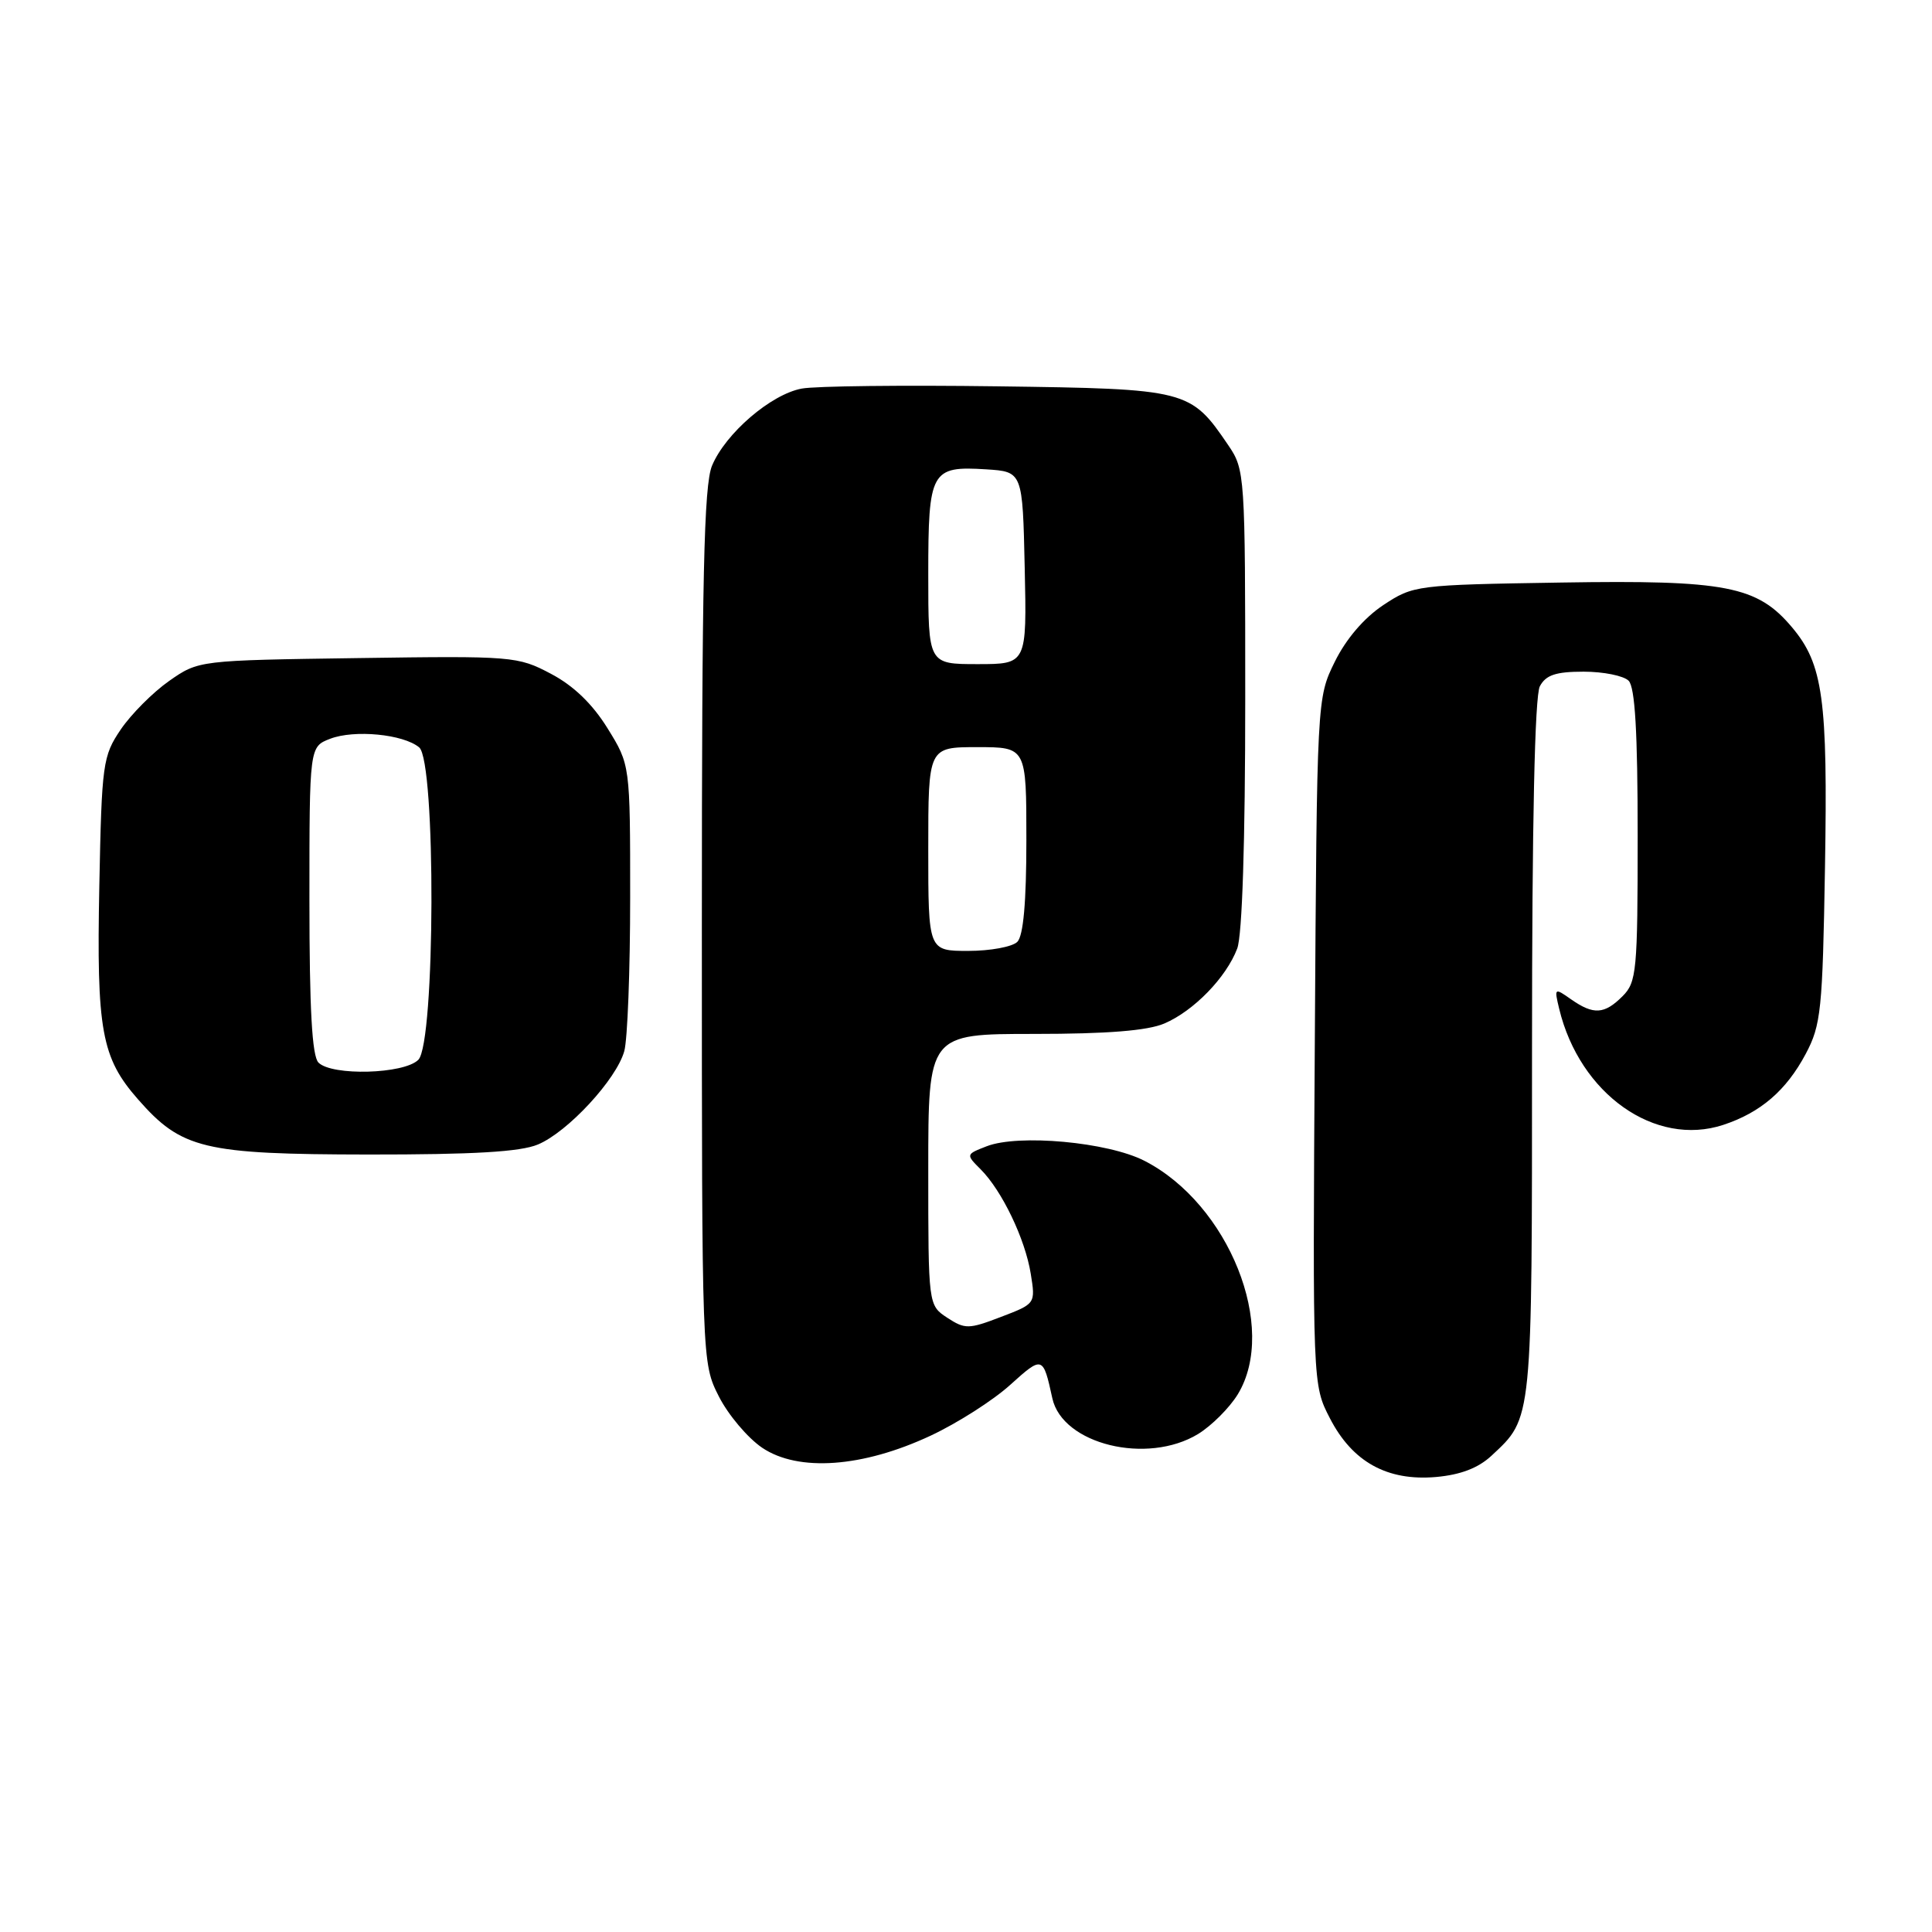 <?xml version="1.0" encoding="UTF-8" standalone="no"?>
<!DOCTYPE svg PUBLIC "-//W3C//DTD SVG 1.1//EN" "http://www.w3.org/Graphics/SVG/1.1/DTD/svg11.dtd" >
<svg xmlns="http://www.w3.org/2000/svg" xmlns:xlink="http://www.w3.org/1999/xlink" version="1.1" viewBox="0 0 256 256">
 <g >
 <path fill="currentColor"
d=" M 197.63 192.89 C 203.09 187.79 203.00 188.71 203.00 138.98 C 203.00 109.11 203.36 92.19 204.04 90.93 C 204.84 89.44 206.15 89.00 209.84 89.00 C 212.46 89.00 215.14 89.54 215.80 90.20 C 216.65 91.05 217.00 97.02 217.00 110.70 C 217.00 128.67 216.86 130.14 215.00 132.00 C 212.59 134.41 211.16 134.50 208.18 132.42 C 205.97 130.86 205.93 130.89 206.60 133.67 C 209.32 144.96 219.31 152.03 228.35 149.05 C 233.29 147.42 236.69 144.49 239.26 139.66 C 241.30 135.83 241.50 133.85 241.82 114.92 C 242.20 92.62 241.57 88.01 237.45 83.12 C 232.84 77.64 228.71 76.84 206.87 77.19 C 187.60 77.50 187.29 77.54 183.29 80.18 C 180.75 81.87 178.36 84.66 176.87 87.68 C 174.50 92.50 174.50 92.50 174.22 138.00 C 173.93 183.50 173.93 183.50 176.22 187.93 C 179.20 193.72 183.82 196.27 190.28 195.71 C 193.54 195.42 195.88 194.52 197.63 192.89 Z  M 123.32 190.23 C 126.85 188.58 131.60 185.55 133.86 183.50 C 138.15 179.63 138.21 179.65 139.44 185.28 C 140.78 191.38 152.00 194.13 158.76 190.01 C 160.55 188.91 162.91 186.55 164.01 184.76 C 169.38 175.94 162.83 159.54 151.64 153.81 C 146.81 151.33 134.96 150.24 130.73 151.89 C 127.98 152.96 127.97 152.97 129.94 154.94 C 132.77 157.77 135.84 164.17 136.58 168.78 C 137.22 172.75 137.21 172.75 132.63 174.50 C 128.35 176.14 127.87 176.14 125.52 174.61 C 123.00 172.95 123.00 172.95 123.00 154.98 C 123.00 137.00 123.00 137.00 137.03 137.00 C 146.72 137.00 152.06 136.57 154.28 135.62 C 158.17 133.96 162.49 129.52 163.94 125.68 C 164.60 123.92 165.00 111.55 165.00 92.58 C 165.00 62.82 164.96 62.24 162.75 58.99 C 157.74 51.62 157.38 51.53 132.18 51.19 C 119.71 51.02 108.03 51.15 106.23 51.49 C 102.15 52.25 96.14 57.42 94.35 61.70 C 93.27 64.29 93.00 76.46 93.00 122.76 C 93.00 180.58 93.00 180.58 95.25 185.03 C 96.49 187.48 99.08 190.54 101.00 191.84 C 105.79 195.06 114.31 194.45 123.32 190.23 Z  M 71.28 151.65 C 75.23 150.00 81.68 143.03 82.72 139.28 C 83.15 137.75 83.50 128.59 83.50 118.92 C 83.50 101.34 83.50 101.34 80.50 96.50 C 78.51 93.28 75.99 90.85 73.00 89.28 C 68.61 86.96 67.98 86.90 47.41 87.20 C 26.32 87.50 26.32 87.50 22.41 90.23 C 20.26 91.74 17.38 94.63 16.00 96.66 C 13.62 100.18 13.48 101.14 13.16 117.41 C 12.78 136.54 13.44 140.15 18.29 145.67 C 24.06 152.25 26.98 152.95 48.78 152.98 C 62.73 152.99 68.95 152.63 71.28 151.65 Z  M 123.00 112.50 C 123.00 99.00 123.00 99.00 129.50 99.00 C 136.00 99.00 136.00 99.00 136.00 111.30 C 136.00 119.53 135.60 124.00 134.80 124.80 C 134.14 125.46 131.22 126.00 128.30 126.00 C 123.00 126.00 123.00 126.00 123.00 112.50 Z  M 123.00 76.12 C 123.00 62.37 123.36 61.73 130.67 62.19 C 135.50 62.50 135.50 62.50 135.78 75.25 C 136.06 88.00 136.06 88.00 129.53 88.00 C 123.00 88.00 123.00 88.00 123.00 76.12 Z  M 42.20 140.80 C 41.35 139.95 41.00 133.75 41.00 119.28 C 41.00 98.95 41.00 98.95 43.75 97.89 C 46.95 96.66 53.43 97.28 55.54 99.03 C 57.78 100.89 57.68 138.18 55.43 140.43 C 53.53 142.33 43.99 142.59 42.20 140.80 Z "/>
</g>
</svg>